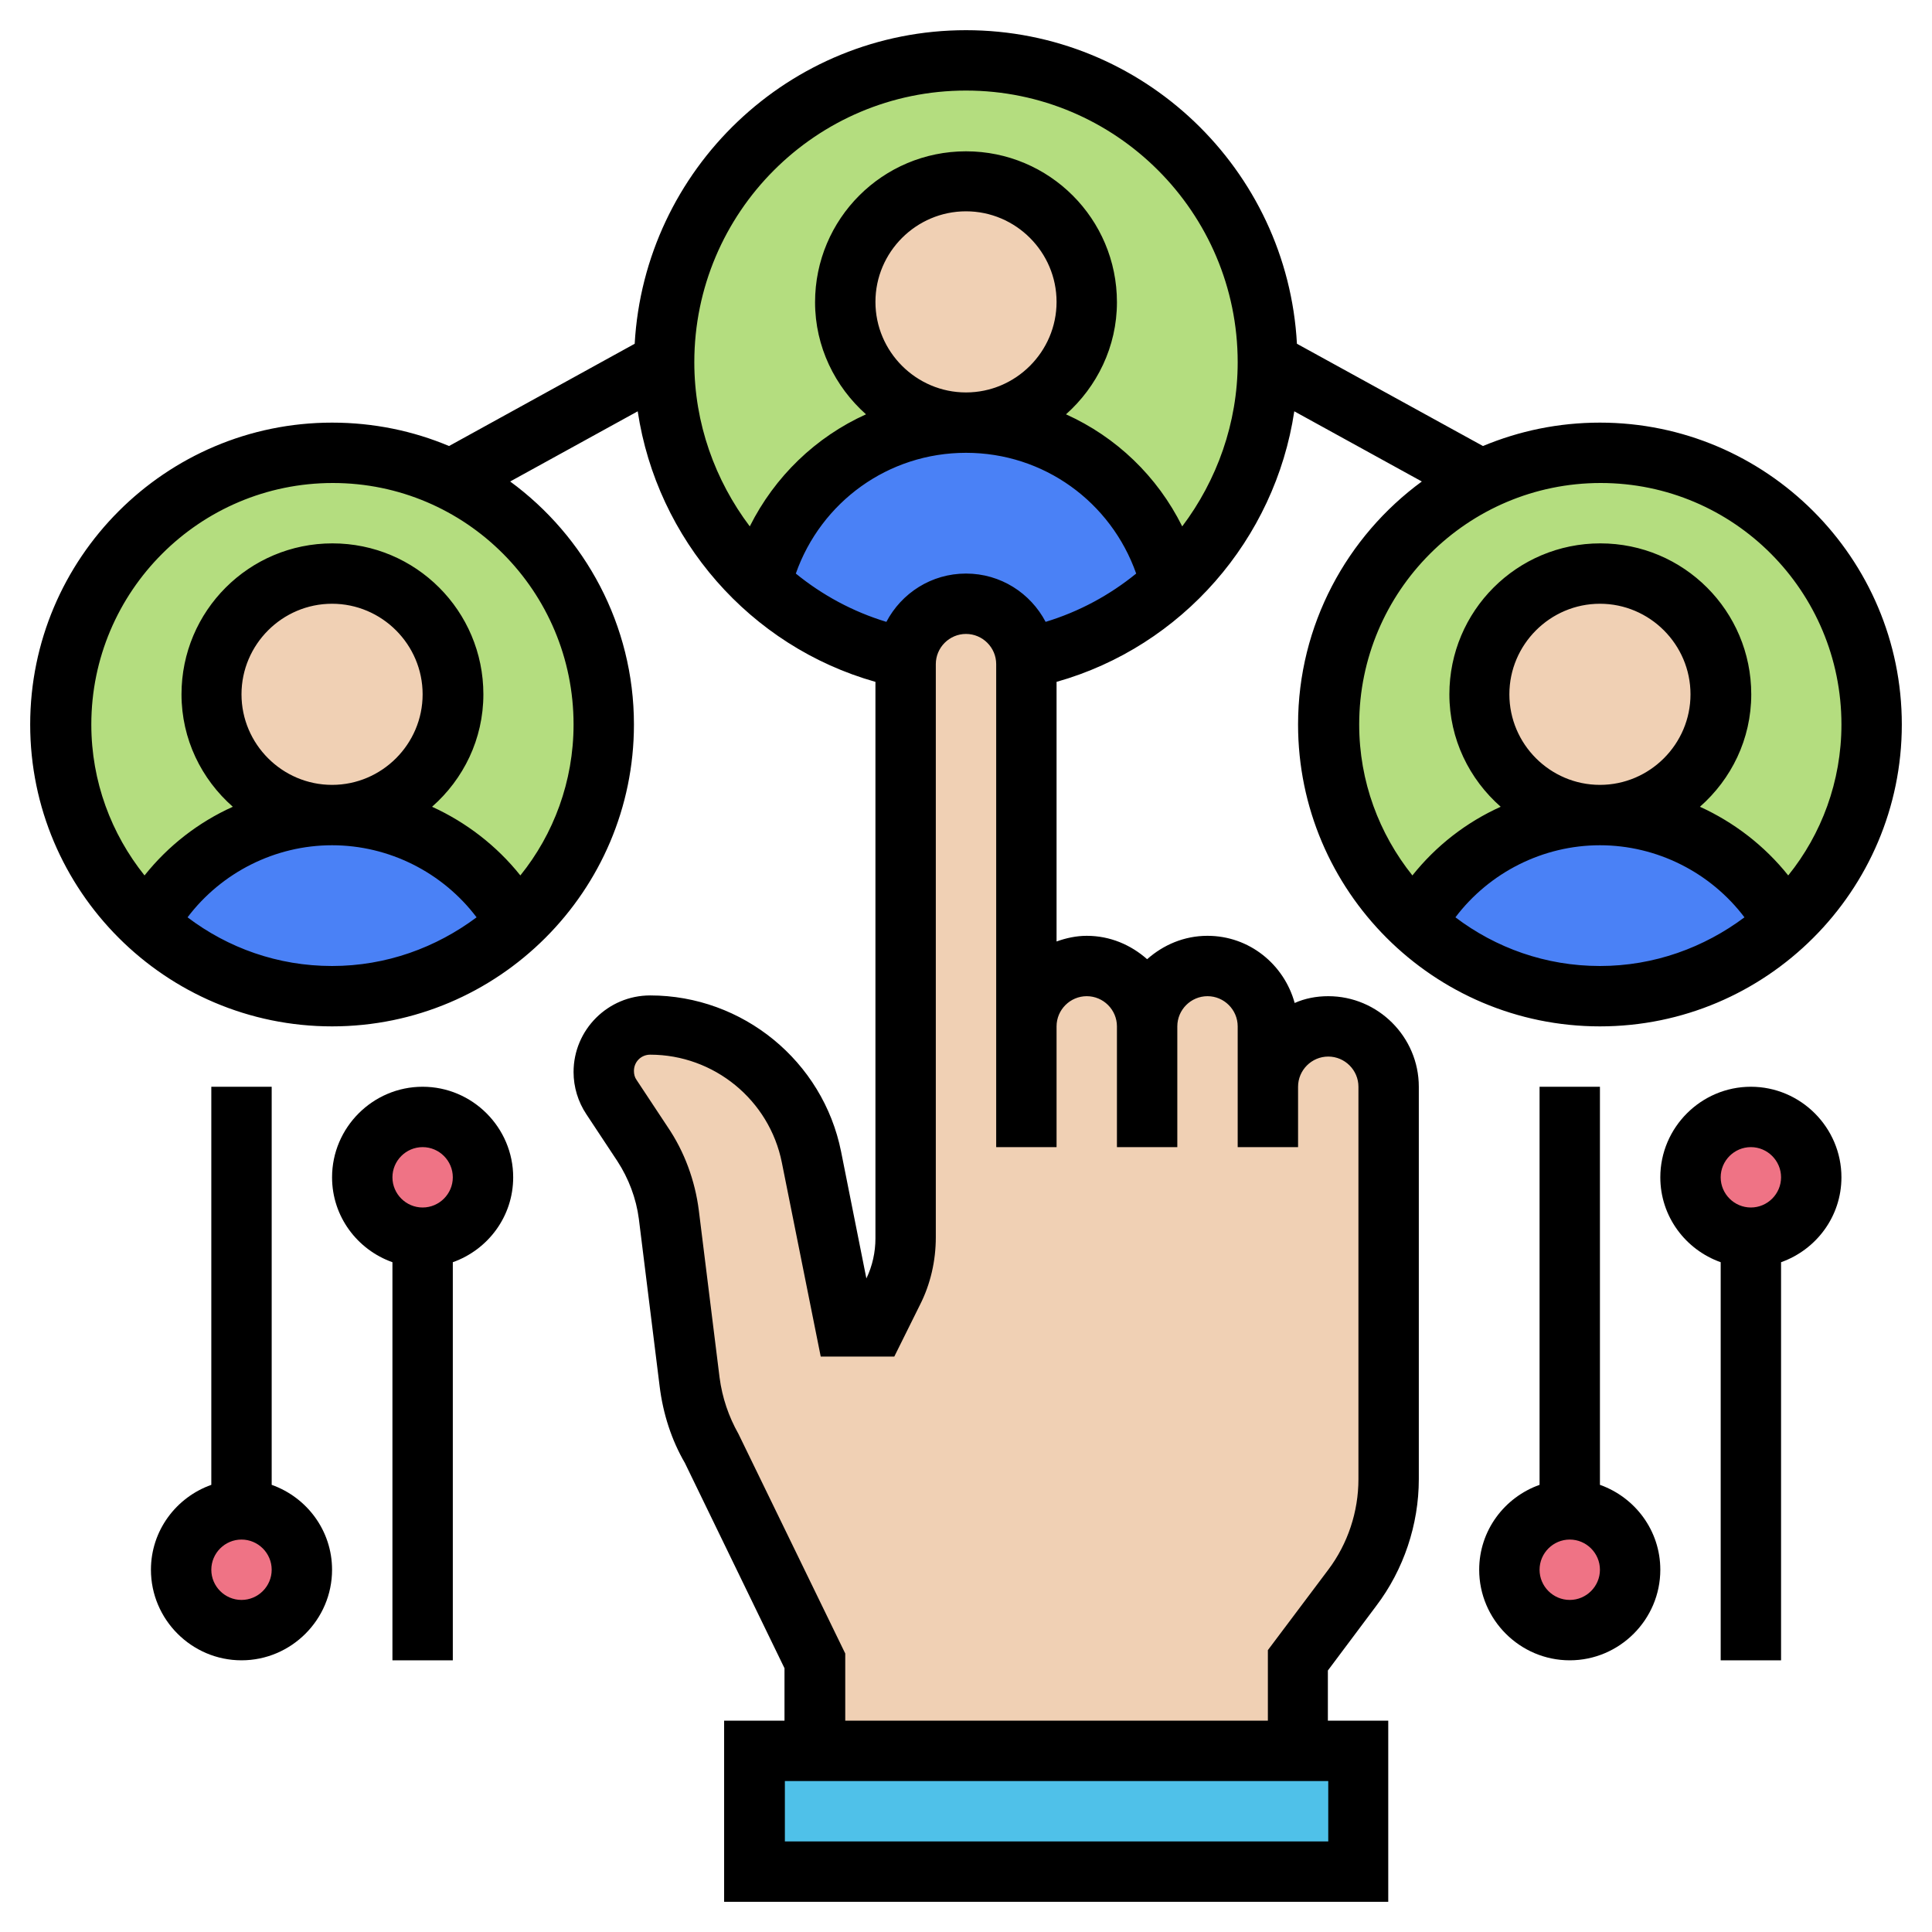 <?xml version="1.0" encoding="utf-8"?>
<!-- Generator: Adobe Illustrator 23.1.0, SVG Export Plug-In . SVG Version: 6.00 Build 0)  -->
<svg version="1.1" id="Layer_35" xmlns="http://www.w3.org/2000/svg" xmlns:xlink="http://www.w3.org/1999/xlink" x="0px" y="0px"
	 viewBox="0 0 512 512" style="enable-background:new 0 0 512 512;" xml:space="preserve">
<style type="text/css">
	.st0{fill:#B4DD7F;}
	.st1{fill:#4A81F6;}
	.st2{fill:#F0D0B4;}
	.st3{fill:#4FC1E9;}
	.st4{fill:#EF7385;}
</style>
<circle class="st0" cx="424" cy="192" r="72"/>
<circle class="st0" cx="88" cy="192" r="72"/>
<circle class="st0" cx="256" cy="96" r="80"/>
<path class="st1" d="M116.8,223.9c8.4,5,15.4,12.2,20.2,20.9c-12.8,11.9-30.1,19.2-49,19.2s-36.2-7.3-49-19.2
	C48.6,227.6,67,216,88,216C98.6,216,108.3,218.9,116.8,223.9z"/>
<path class="st1" d="M452.8,223.9c8.4,5,15.4,12.2,20.2,20.9c-12.8,11.9-30.1,19.2-49,19.2s-36.2-7.3-49-19.2
	c9.6-17.2,27.9-28.8,49-28.8C434.6,216,444.3,218.9,452.8,223.9z"/>
<path class="st1" d="M290.8,124.2c9.6,7.6,16.6,18.2,19.6,30.5c-10.5,9.8-23.6,16.7-38.2,19.8h-0.2c-0.4-3.8-2.1-7.2-4.6-9.7
	c-2.9-3-6.9-4.7-11.3-4.7c-8.2,0-15.1,6.3-15.9,14.4c-14.7-3-27.9-9.9-38.5-19.8c6-24.5,28.1-42.6,54.4-42.6
	C269.1,112,281.3,116.6,290.8,124.2z"/>
<circle class="st2" cx="88" cy="184" r="32"/>
<circle class="st2" cx="256" cy="80" r="32"/>
<circle class="st2" cx="424" cy="184" r="32"/>
<path class="st3" d="M360,464v32H200v-32h16h128H360z"/>
<g>
	<circle class="st4" cx="64" cy="416" r="16"/>
	<circle class="st4" cx="112" cy="312" r="16"/>
	<circle class="st4" cx="464" cy="312" r="16"/>
	<circle class="st4" cx="416" cy="416" r="16"/>
</g>
<path class="st2" d="M336,288c0-8.8,7.2-16,16-16c4.4,0,8.4,1.8,11.3,4.7c3,2.9,4.7,6.9,4.7,11.3v104c0,10.4-3.4,20.5-9.6,28.8
	L344,440v24H216v-24l-27.2-56c-3.2-5.5-5.2-11.6-6-17.8l-5.5-44.3c-0.9-6.7-3.2-13.1-7-18.7l-8.2-12.4c-1.4-2-2.1-4.3-2.1-6.8
	c0-6.8,5.5-12.2,12.3-12.2c10.4,0,20,3.7,27.6,9.8c7.6,6.2,13,15,15,25.1c4.3,21.5,9,45,9,45h8l4.6-9.3c2.2-4.4,3.4-9.4,3.4-14.3
	V176c0-0.6,0-1.1,0.1-1.6c0.8-8.1,7.7-14.4,15.9-14.4c4.4,0,8.4,1.8,11.3,4.7c2.6,2.5,4.2,5.9,4.6,9.7c0.1,0.5,0.1,1,0.1,1.6v96
	c0-8.8,7.2-16,16-16c4.4,0,8.4,1.8,11.3,4.7c3,2.9,4.7,6.9,4.7,11.3c0-8.8,7.2-16,16-16c4.4,0,8.4,1.8,11.3,4.7
	c3,2.9,4.7,6.9,4.7,11.3L336,288z"/>
<path d="M72,393.5V288H56v105.5c-9.3,3.3-16,12.1-16,22.5c0,13.2,10.8,24,24,24s24-10.8,24-24C88,405.6,81.3,396.8,72,393.5z
	 M64,424c-4.4,0-8-3.6-8-8s3.6-8,8-8s8,3.6,8,8S68.4,424,64,424z"/>
<path d="M112,288c-13.2,0-24,10.8-24,24c0,10.4,6.7,19.2,16,22.5V440h16V334.5c9.3-3.3,16-12.1,16-22.5C136,298.8,125.2,288,112,288
	z M112,320c-4.4,0-8-3.6-8-8s3.6-8,8-8s8,3.6,8,8S116.4,320,112,320z"/>
<path d="M424,393.5V288h-16v105.5c-9.3,3.3-16,12.1-16,22.5c0,13.2,10.8,24,24,24s24-10.8,24-24C440,405.6,433.3,396.8,424,393.5z
	 M416,424c-4.4,0-8-3.6-8-8s3.6-8,8-8s8,3.6,8,8S420.4,424,416,424z"/>
<path d="M464,288c-13.2,0-24,10.8-24,24c0,10.4,6.7,19.2,16,22.5V440h16V334.5c9.3-3.3,16-12.1,16-22.5C488,298.8,477.2,288,464,288
	z M464,320c-4.4,0-8-3.6-8-8s3.6-8,8-8s8,3.6,8,8S468.4,320,464,320z"/>
<path d="M352,264c-3.2,0-6.2,0.6-8.9,1.8c-2.8-10.2-12-17.8-23.1-17.8c-6.2,0-11.7,2.4-16,6.2c-4.3-3.8-9.8-6.2-16-6.2
	c-2.8,0-5.5,0.6-8,1.5v-68.8c33.3-9.4,57.9-37.8,63-71.7l33.8,18.6C357,142.1,344,165.6,344,192c0,44.1,35.9,80,80,80s80-35.9,80-80
	s-35.9-80-80-80c-11,0-21.4,2.2-31,6.2l-49.3-27.1C341.2,44.9,302.9,8,256,8s-85.2,36.9-87.8,83.1L119,118.2c-9.5-4-20-6.2-31-6.2
	c-44.1,0-80,35.9-80,80s35.9,80,80,80s80-35.9,80-80c0-26.4-13-49.9-32.8-64.4L169,109c5.1,33.9,29.7,62.3,63,71.7v147.5
	c0,3.6-0.8,7.3-2.4,10.6l-6.7-33.6c-4.8-24-26.1-41.4-50.6-41.4c-11.2,0-20.3,9.1-20.3,20.3c0,4,1.2,7.9,3.4,11.2l8.2,12.4
	c3,4.6,5,9.9,5.7,15.3l5.5,44.3c0.9,7.4,3.2,14.4,6.7,20.4l26.4,54.4V456h-16v48h176v-48h-16v-13.3l12.8-17.1
	C372,416,376,404,376,392V288C376,274.8,365.2,264,352,264L352,264z M385.7,243.1c9-11.9,23.2-19.1,38.3-19.1s29.3,7.2,38.3,19.1
	c-10.7,8-23.9,12.9-38.3,12.9S396.4,251.2,385.7,243.1z M400,184c0-13.2,10.8-24,24-24s24,10.8,24,24s-10.8,24-24,24
	S400,197.2,400,184z M488,192c0,15.1-5.3,29.1-14.1,40c-6.3-7.9-14.4-14.1-23.4-18.2c8.3-7.3,13.6-17.9,13.6-29.8
	c0-22.1-17.9-40-40-40s-40,17.9-40,40c0,11.9,5.3,22.5,13.6,29.8c-9.1,4.1-17.1,10.3-23.4,18.2c-8.8-11-14.1-24.9-14.1-40
	c0-35.3,28.7-64,64-64S488,156.7,488,192z M49.7,243.1c9-11.9,23.2-19.1,38.3-19.1s29.3,7.2,38.3,19.1c-10.7,8-23.9,12.9-38.3,12.9
	S60.4,251.2,49.7,243.1z M64,184c0-13.2,10.8-24,24-24s24,10.8,24,24s-10.8,24-24,24S64,197.2,64,184z M152,192
	c0,15.1-5.3,29.1-14.1,40c-6.3-7.9-14.4-14.1-23.4-18.2c8.3-7.3,13.6-17.9,13.6-29.8c0-22.1-17.9-40-40-40s-40,17.9-40,40
	c0,11.9,5.3,22.5,13.6,29.8c-9.1,4.1-17.1,10.3-23.4,18.2c-8.8-11-14.1-24.9-14.1-40c0-35.3,28.7-64,64-64S152,156.7,152,192z
	 M234.9,164.8c-8.9-2.7-17-7.1-24-12.8c6.7-19,24.5-32,45.1-32c20.6,0,38.4,13,45.1,32c-7,5.7-15.1,10.1-24,12.8
	c-4-7.6-11.9-12.8-21.1-12.8S238.9,157.2,234.9,164.8z M232,80c0-13.2,10.8-24,24-24s24,10.8,24,24s-10.8,24-24,24S232,93.2,232,80z
	 M184,96c0-39.7,32.3-72,72-72s72,32.3,72,72c0,16.1-5.5,31.3-14.7,43.5c-6.6-13.3-17.5-23.7-30.8-29.7c8.2-7.3,13.5-17.9,13.5-29.7
	c0-22.1-17.9-40-40-40s-40,17.9-40,40c0,11.8,5.3,22.4,13.5,29.7c-13.3,6-24.2,16.5-30.8,29.7C189.5,127.3,184,112.2,184,96L184,96z
	 M352,488H208v-16h144V488z M360,392c0,8.6-2.8,17.1-8,24l-16,21.3V456H224v-17.8L195.7,380c-2.6-4.6-4.3-9.6-5-14.9l-5.5-44.3
	c-1-7.9-3.8-15.6-8.3-22.2l-8.2-12.4c-0.5-0.7-0.7-1.5-0.7-2.4c0-2.4,1.9-4.3,4.3-4.3c16.9,0,31.6,12,34.9,28.6l10.3,51.4h19.5
	l6.8-13.7c2.8-5.5,4.2-11.7,4.2-17.9V176c0-4.4,3.6-8,8-8c4.4,0,8,3.6,8,8v96v32h16v-32c0-4.4,3.6-8,8-8s8,3.6,8,8v32h16v-32
	c0-4.4,3.6-8,8-8s8,3.6,8,8v16v16h16v-16c0-4.4,3.6-8,8-8s8,3.6,8,8V392z"/>
</svg>
